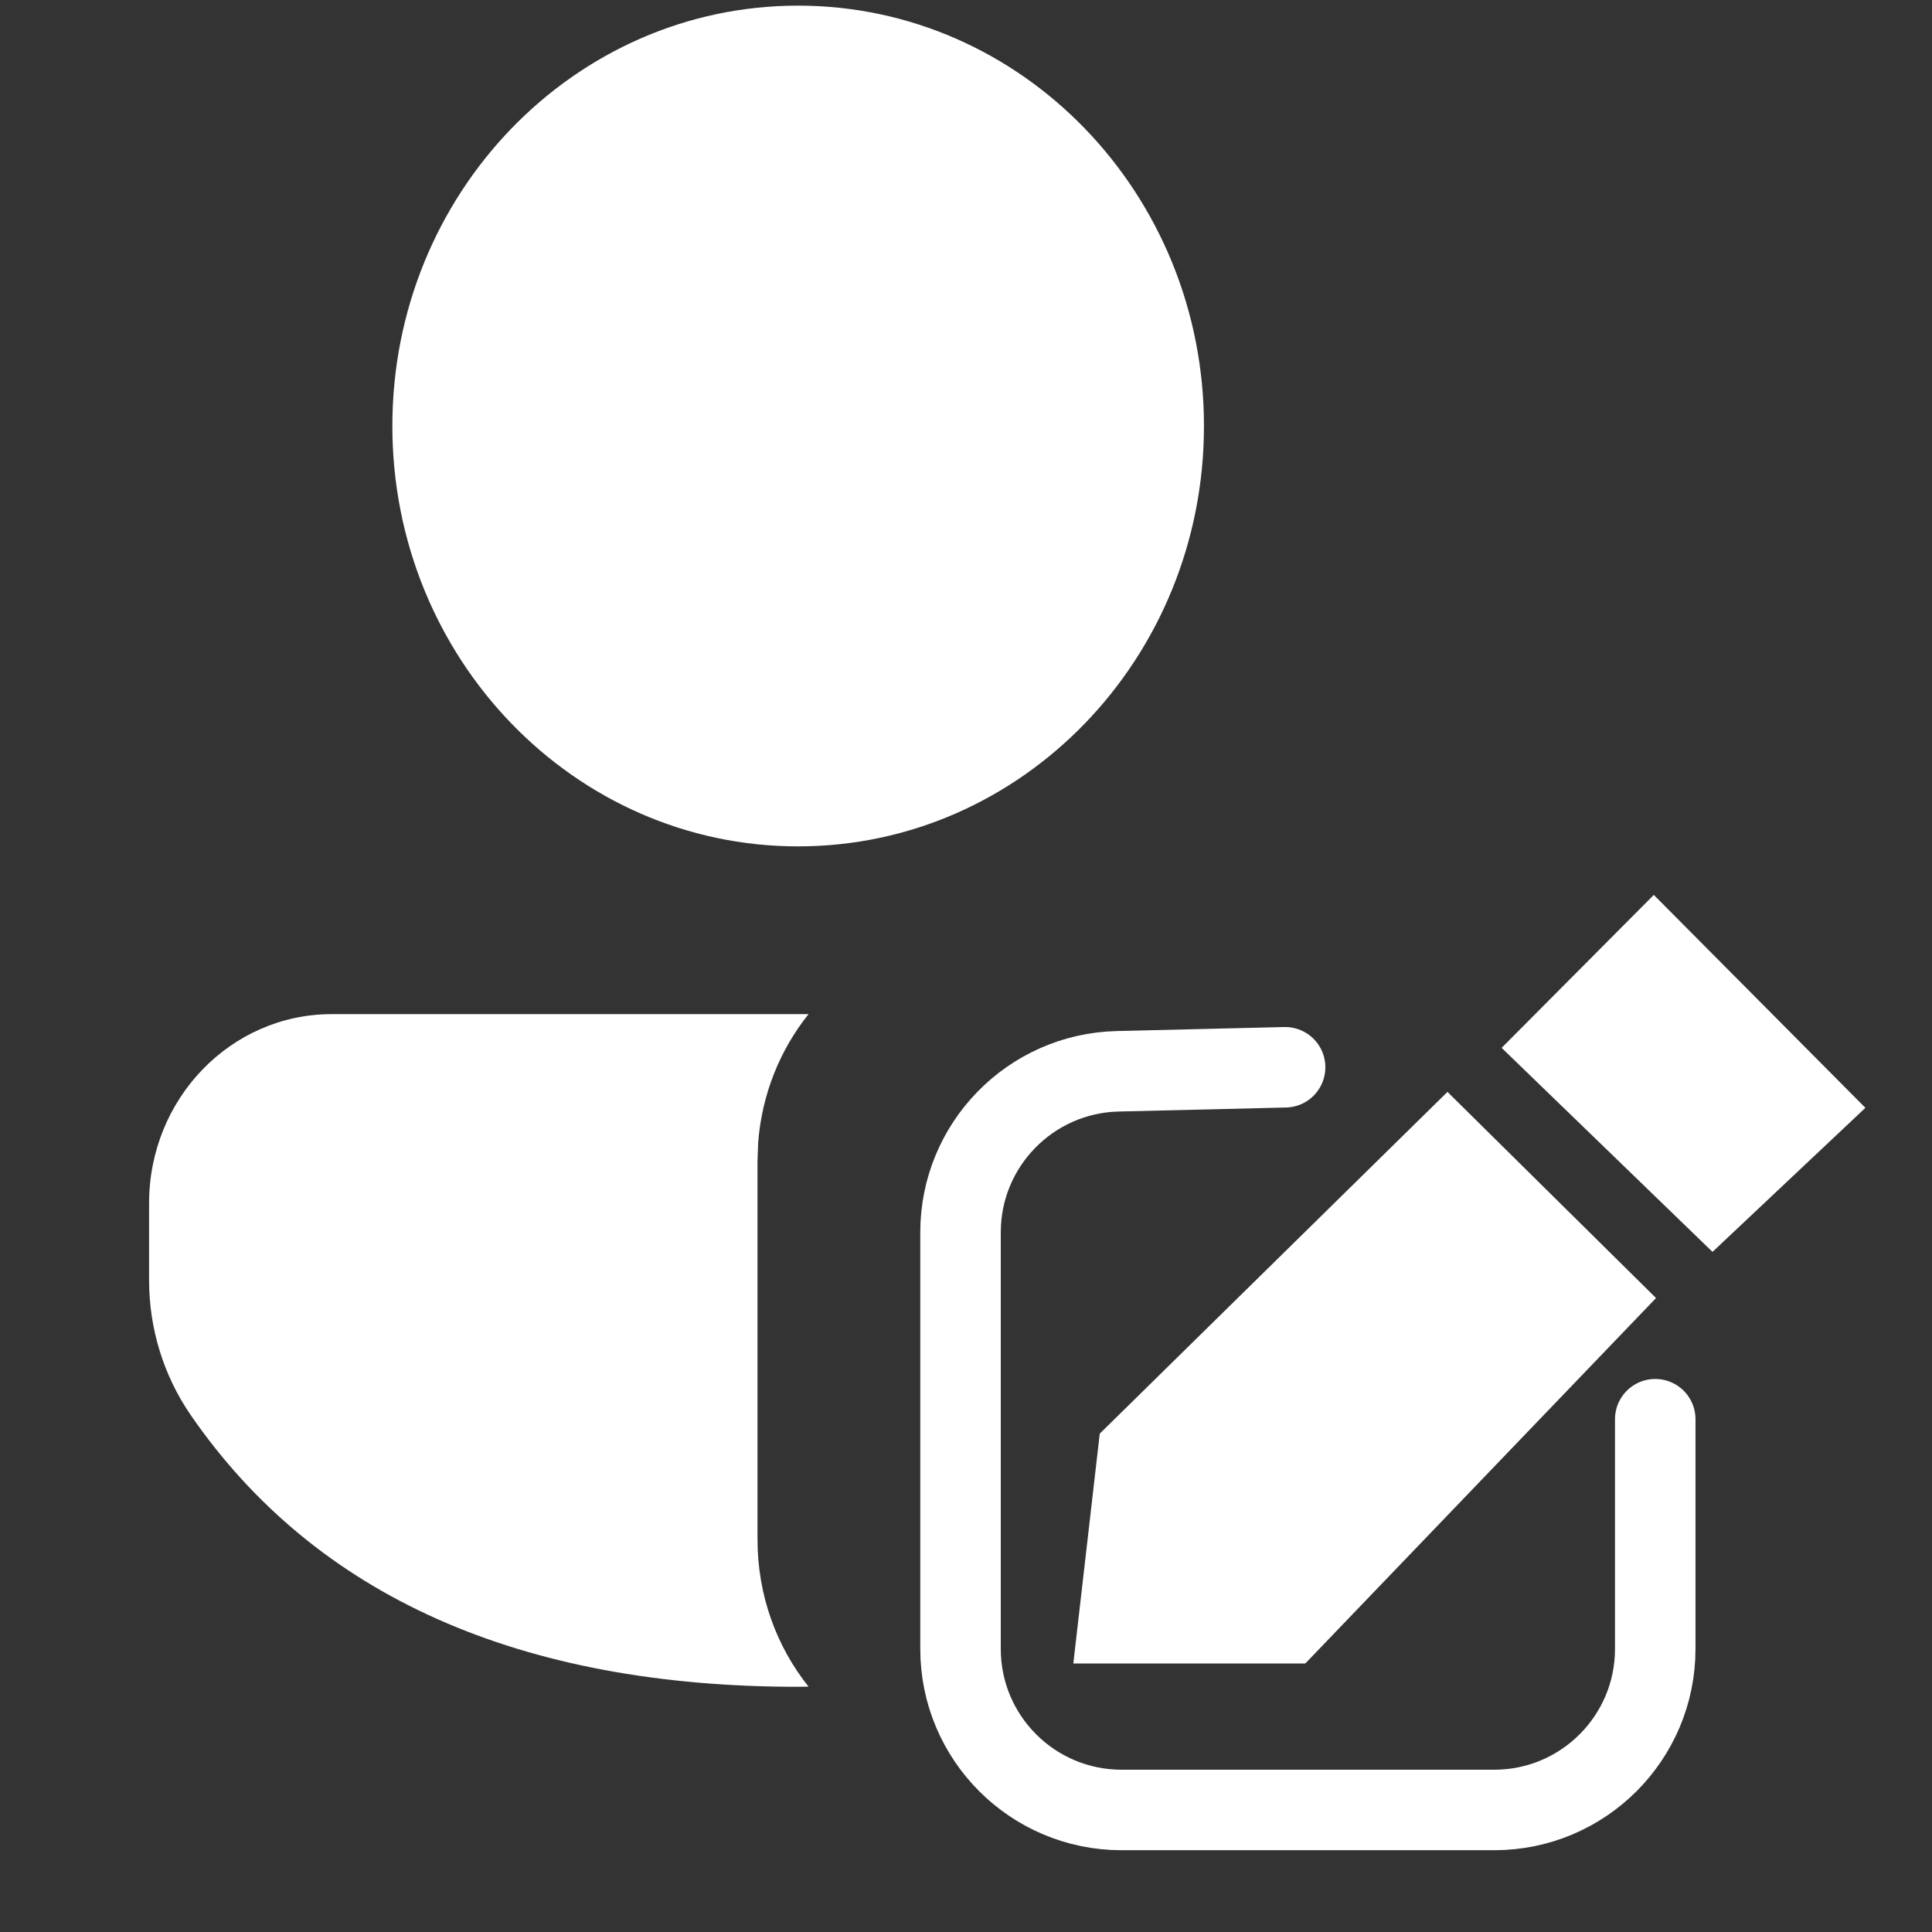 <svg width="12" height="12" viewBox="0 0 12 12" fill="none" xmlns="http://www.w3.org/2000/svg">
<rect x="0" y="0" width="12" height="12" fill="#333333" stroke="none"/>
<path fill-rule="evenodd" clip-rule="evenodd" d="M5.022 6.299L2.06 6.299C1.434 6.299 0.926 6.824 0.926 7.473V7.953C0.926 8.252 1.016 8.543 1.183 8.787C1.961 9.917 3.233 10.477 4.957 10.477L5.022 10.476C4.824 10.228 4.705 9.91 4.705 9.562V7.213L4.709 7.098C4.732 6.795 4.846 6.519 5.022 6.299ZM7.478 2.646C7.478 1.204 6.349 0.035 4.957 0.035C3.565 0.035 2.437 1.204 2.437 2.646C2.437 4.088 3.565 5.257 4.957 5.257C6.349 5.257 7.478 4.088 7.478 2.646Z" fill="white"/>
<path d="M10.272 5.913L11.228 6.875L10.639 7.43L9.683 6.505L10.272 5.913Z" fill="white"/>
<path d="M7.069 9.021L6.947 10.082H8.001L9.935 8.067L8.99 7.133L7.069 9.021Z" fill="white"/>
<path d="M7.982 6.629L6.942 6.654C6.4 6.667 5.966 7.111 5.966 7.654V10.242C5.966 10.794 6.414 11.242 6.966 11.242H9.281C9.833 11.242 10.281 10.794 10.281 10.242V8.815M7.069 9.021L6.947 10.082H8.001L9.935 8.067L8.99 7.133L7.069 9.021ZM10.272 5.913L11.228 6.875L10.639 7.43L9.683 6.505L10.272 5.913Z" stroke="white" stroke-width="0.5" stroke-linecap="round"/>
</svg>
